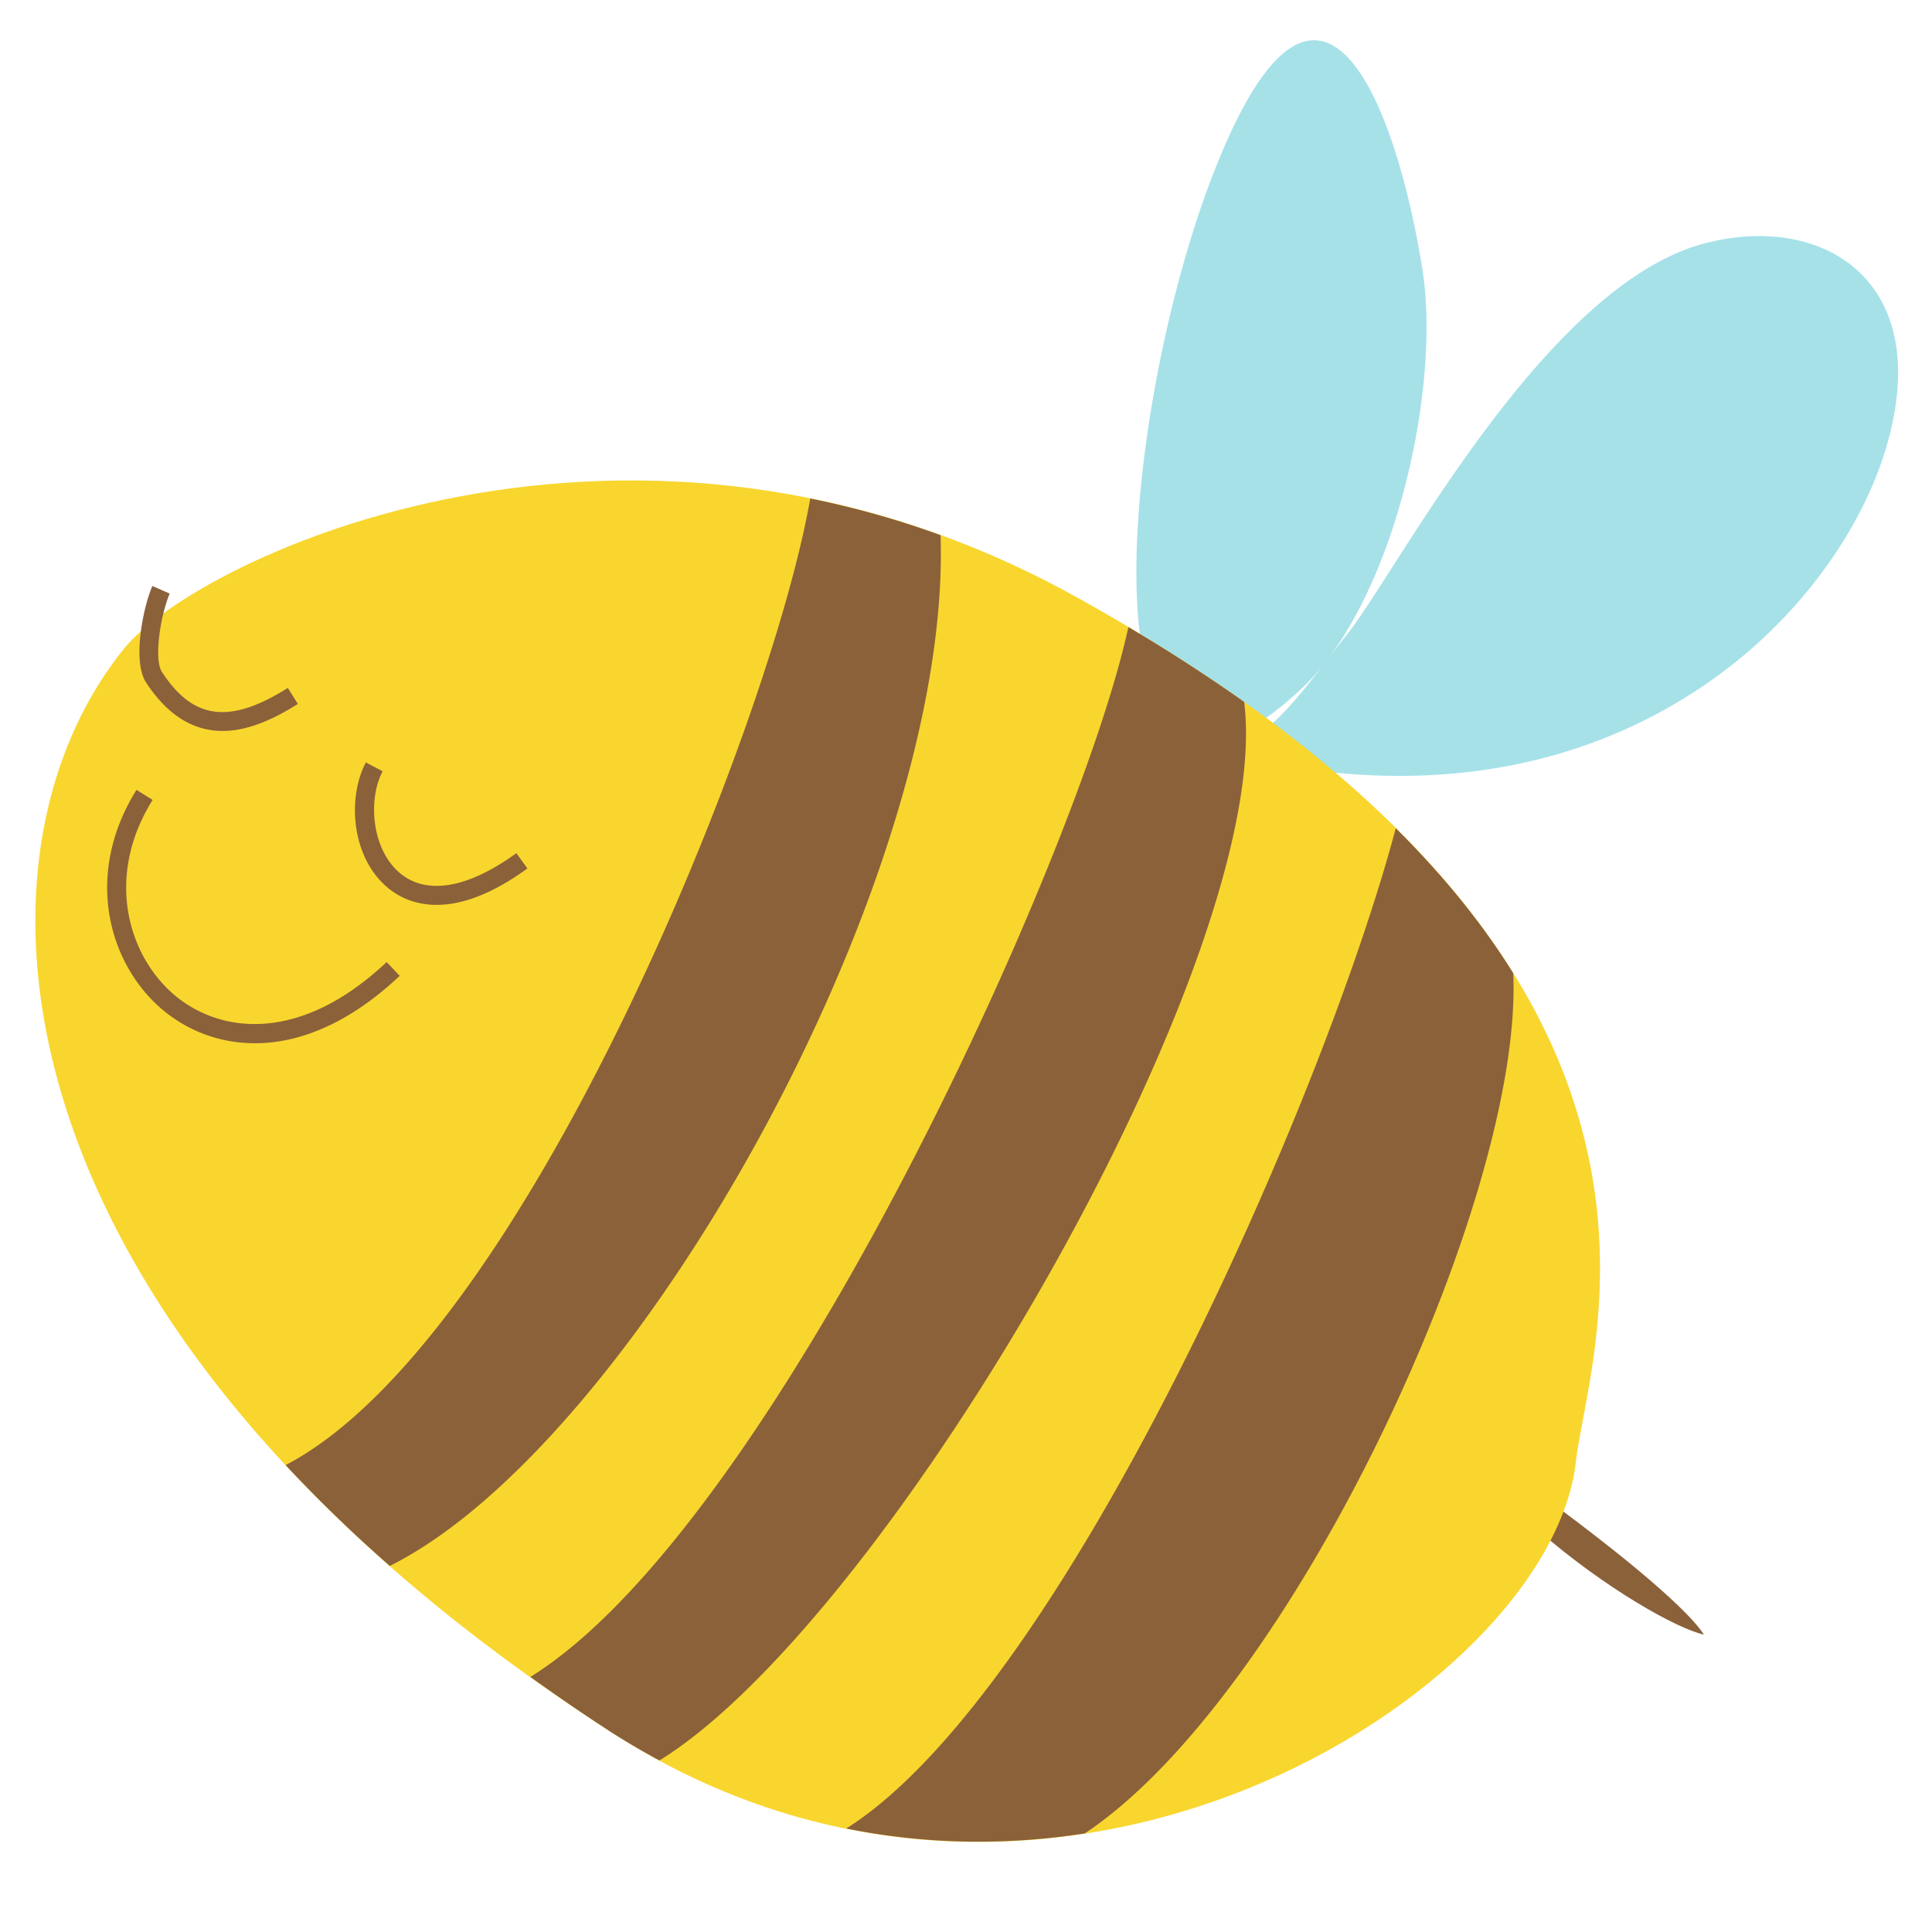 <svg width="72" height="72" xmlns="http://www.w3.org/2000/svg"><path d="M58.072 56.188c-.242.286-.504.556-.765.826 2.512 2.196 5.233 3.704 6.192 3.902-.268-.427-1.323-1.669-5.427-4.728" fill="#8b613a"/><path d="M48.83 1.508c-1.058.111-2.267 1.512-3.594 4.912h-.002c-1.243 3.188-2.239 7.382-2.664 11.215-.266 2.408-.286 4.453-.086 6.04a35.2 35.2 0 014.618 3.137c.432-.297.887-.668 1.378-1.125.29-.268.567-.574.833-.906-.621.807-1.28 1.642-1.956 2.233.74.606 1.424 1.224 2.065 1.841l.01-.093c7.363.814 12.348-1.768 15.236-4.08 3.333-2.665 5.639-6.466 6.018-9.909.526-4.75-3.138-6.737-7.127-5.712-6.015 1.543-11.51 12.298-13.385 14.615-.213.264-.432.55-.658.844 2.76-3.683 4.134-10.49 3.49-14.504-.684-4.237-2.155-8.721-4.176-8.508z" fill="#a6e1e8"/><path d="M40.065 22.225c-16.497-9.13-32.667-1.48-35.442 1.948C-1.77 32.07-.462 49.556 22.78 64.553c16.258 10.49 34.997-1.514 35.948-10.08.48-4.324 6.2-18.49-18.662-32.248z" fill="#f8d62e"/><path d="M5.678 21.838c-.148.342-.308.902-.399 1.492-.126.797-.135 1.648.166 2.106.784 1.199 1.66 1.69 2.526 1.787 1.13.123 2.246-.433 3.129-.989l-.373-.597c-2.164 1.36-3.526 1.192-4.69-.592-.276-.42-.107-1.737.16-2.576.04-.128.083-.245.127-.348l-.646-.283zm7.957 6.576c-.692 1.31-.547 3.489.775 4.635.324.28.82.578 1.516.654.896.1 2.123-.17 3.728-1.338l-.41-.57c-1.824 1.323-3.376 1.579-4.367.72-1.027-.89-1.171-2.724-.617-3.773l-.625-.328zm-8.547 1.022c-2.008 3.212-1.007 6.575 1.02 8.236a5.319 5.319 0 002.79 1.174c1.73.192 3.818-.425 5.997-2.479l-.485-.515c-3.227 3.04-6.174 2.652-7.855 1.275-1.787-1.468-2.66-4.453-.867-7.316l-.6-.375zM30.195 18.578c-1.47 8.47-10.662 31.39-19.552 36.022a54.059 54.059 0 003.884 3.757c9.085-4.525 20.947-25.517 20.526-38.412a33.652 33.652 0 00-4.858-1.367zm11.856 4.791c-1.826 8.463-13.239 33.535-22.287 39.125.966.69 1.96 1.378 3.015 2.059.596.384 1.196.73 1.797 1.054 8.546-5.269 22.982-30.03 21.79-39.449a63.256 63.256 0 00-4.315-2.789zm9.965 7.496c-2.708 10.2-12.423 32.194-20.477 37.278 3.043.615 6.046.623 8.887.183 7.714-5.13 16.357-23.652 15.967-32.058-1.087-1.751-2.52-3.56-4.377-5.403z" fill="#8b613a"/></svg>